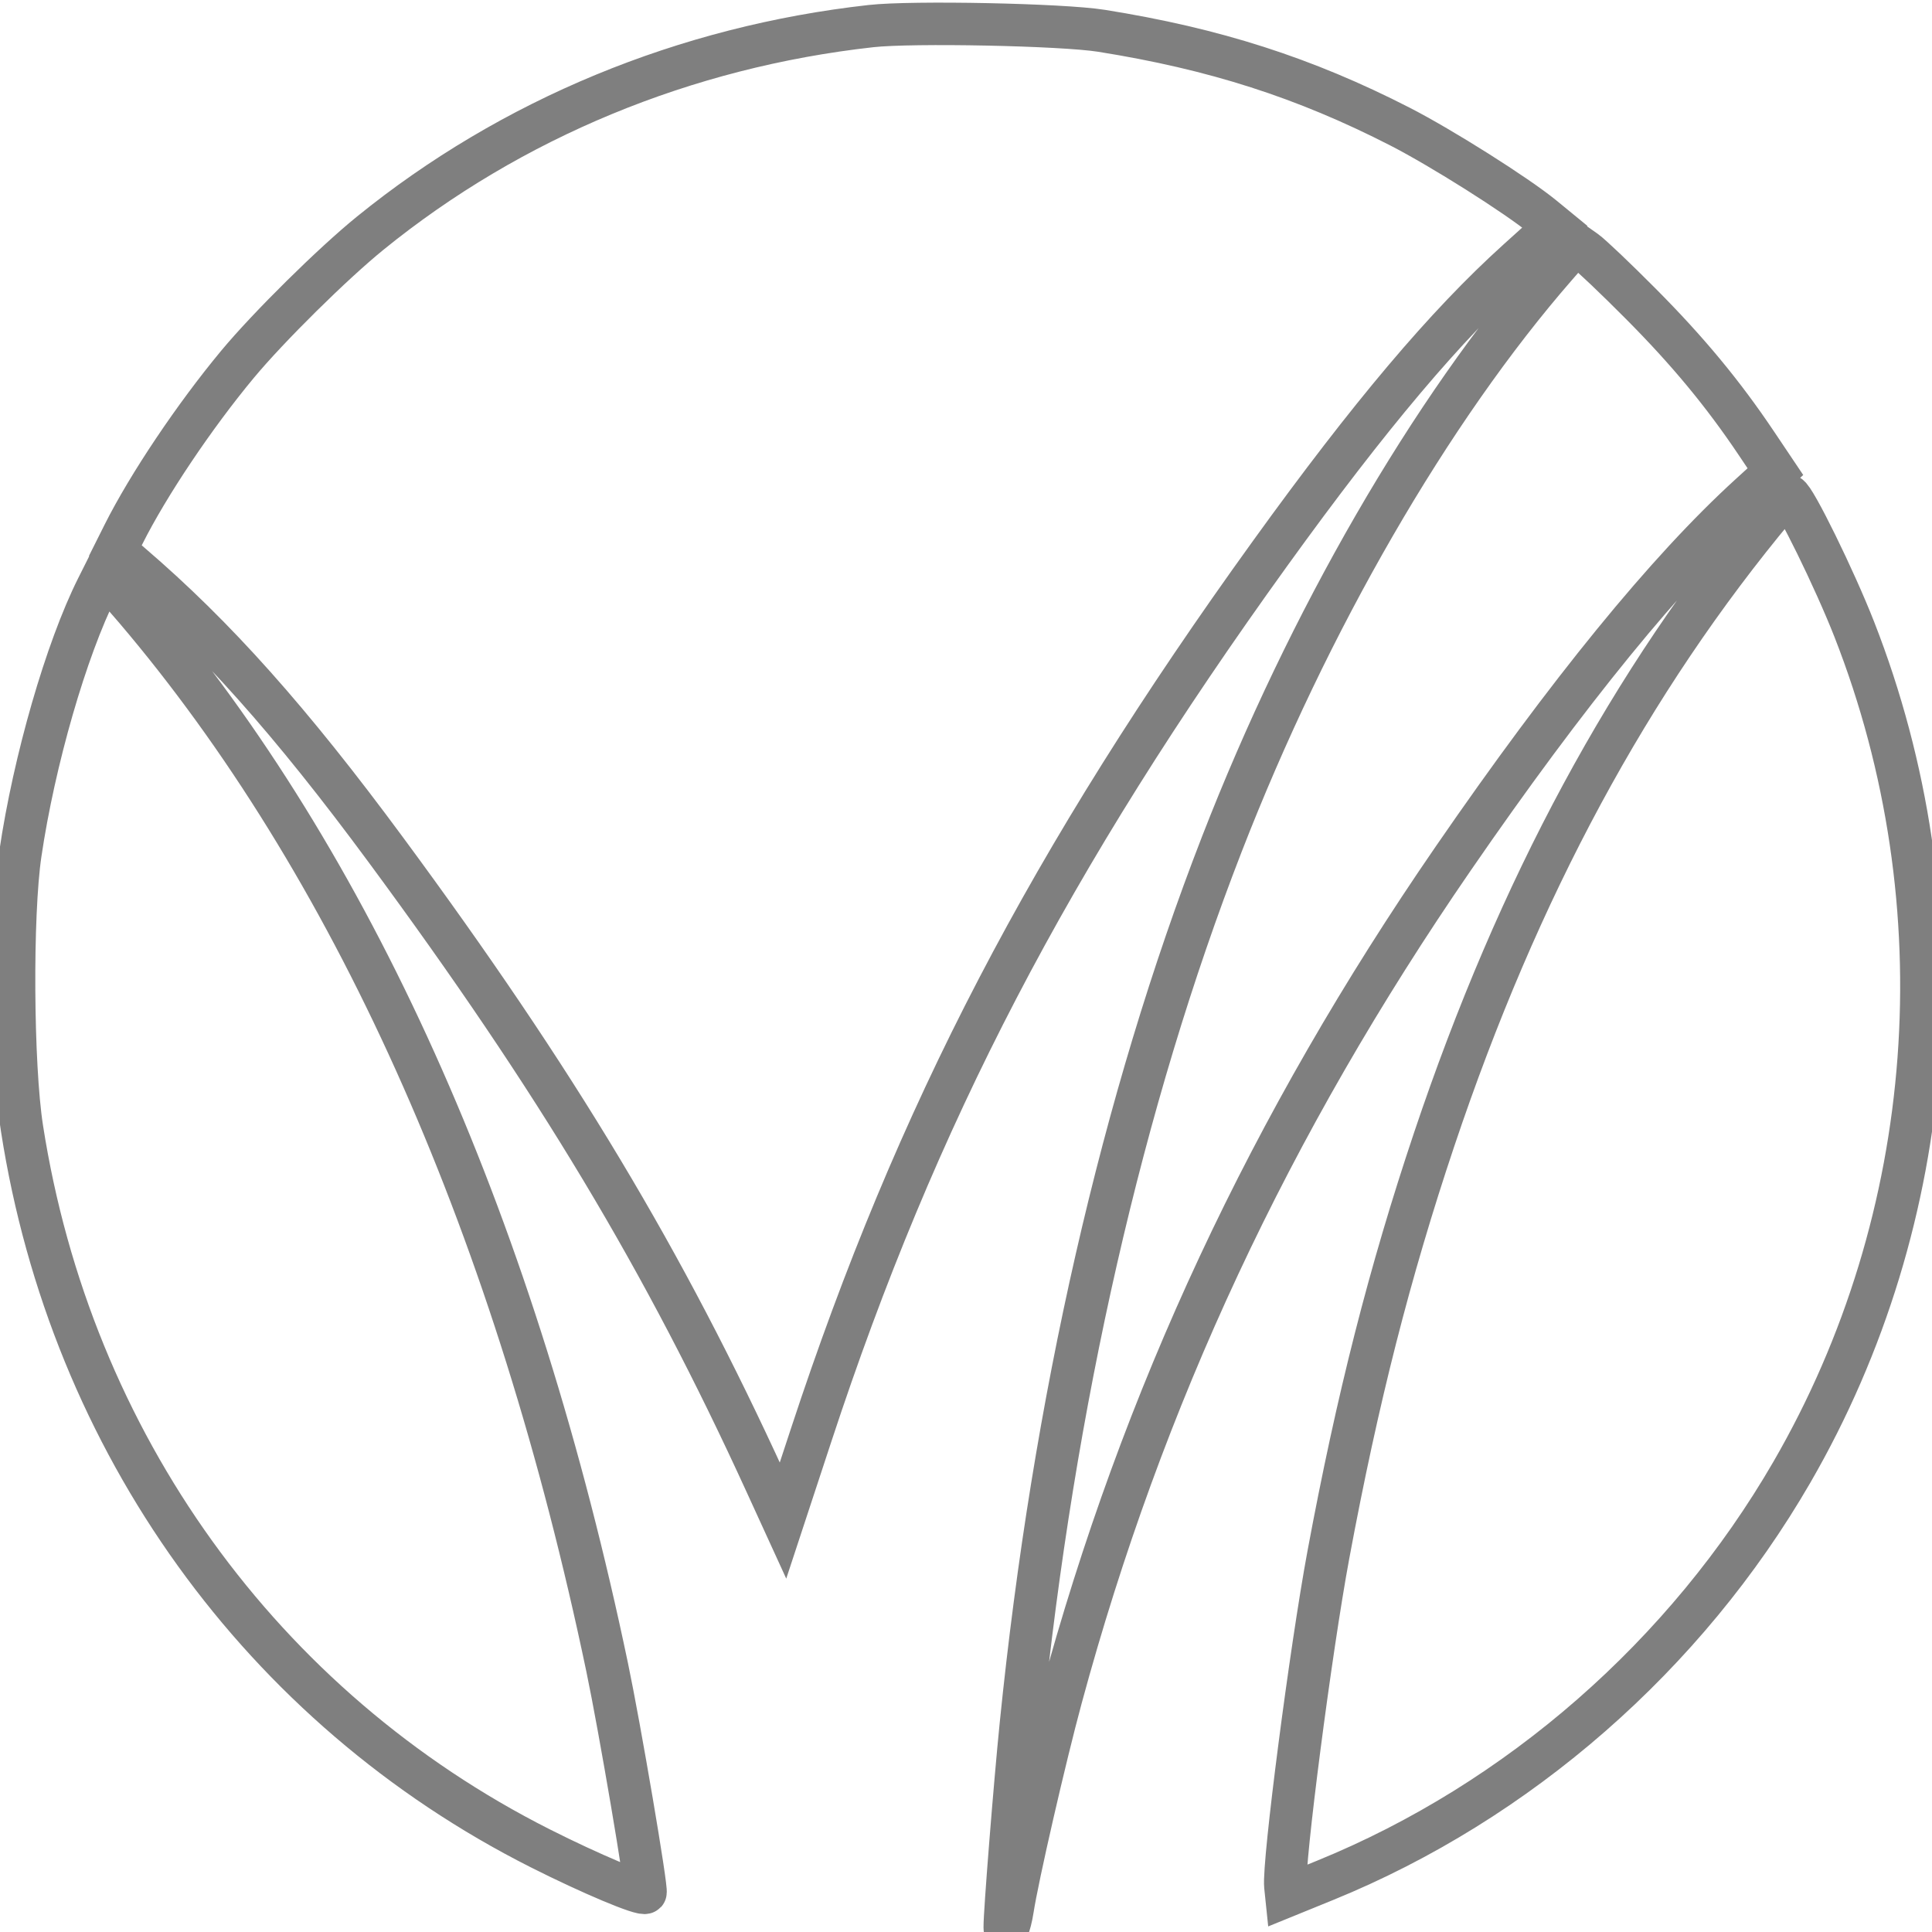 <svg width="91" height="91" viewBox="0 0 91 91" fill="none" xmlns="http://www.w3.org/2000/svg">
<path fill-rule="evenodd" clip-rule="evenodd" d="M41.026 1.229C32.272 2.203 24.088 5.586 17.442 10.979C15.669 12.417 12.644 15.407 11.188 17.158C9.158 19.6 6.986 22.839 5.824 25.154L5.432 25.937L6.164 26.565C10.135 29.967 13.699 33.963 18.181 40.038C26.209 50.919 31.272 59.357 36.075 69.859L36.881 71.62L38.217 67.561C43.164 52.523 49.456 40.44 59.833 26.054C64.518 19.558 68.103 15.314 71.481 12.263L73.238 10.677L72.678 10.218C71.431 9.197 67.9 6.967 65.948 5.966C61.448 3.659 57.204 2.298 51.87 1.449C50.02 1.155 42.979 1.012 41.026 1.229ZM73.294 12.524C67.383 19.306 61.634 29.251 57.553 39.755C52.868 51.813 49.623 66.029 48.084 81.234C47.799 84.047 47.316 90.122 47.325 90.77C47.332 91.273 47.572 90.725 47.695 89.927C47.929 88.403 49.22 82.781 49.984 79.963C53.813 65.828 59.813 52.983 68.444 40.444C73.85 32.59 78.515 26.871 82.421 23.311L83.624 22.215L82.724 20.874C81.154 18.535 79.496 16.533 77.291 14.316C76.114 13.131 74.936 12.011 74.673 11.827L74.195 11.491L73.294 12.524ZM83.644 23.856C76.784 32.087 71.523 41.834 67.552 53.667C65.454 59.923 63.938 65.871 62.569 73.229C61.739 77.694 60.431 87.77 60.543 88.846L60.591 89.309L62.411 88.568C71.521 84.857 79.414 77.956 84.398 69.346C91.329 57.372 92.422 42.621 87.34 29.644C86.416 27.284 84.518 23.418 84.25 23.349C84.167 23.327 83.894 23.556 83.644 23.856ZM4.58 27.674C3.118 30.589 1.607 35.821 0.959 40.215C0.532 43.109 0.574 50.175 1.035 53.143C3.336 67.938 12.33 80.436 25.442 87.056C27.82 88.256 30.262 89.284 30.402 89.143C30.498 89.046 29.198 81.399 28.598 78.533C24.316 58.09 16.933 41.359 6.858 29.261C6.192 28.46 5.473 27.643 5.261 27.445L4.876 27.084L4.58 27.674Z" stroke="#7F7F7F" stroke-width="2"/>
</svg>
